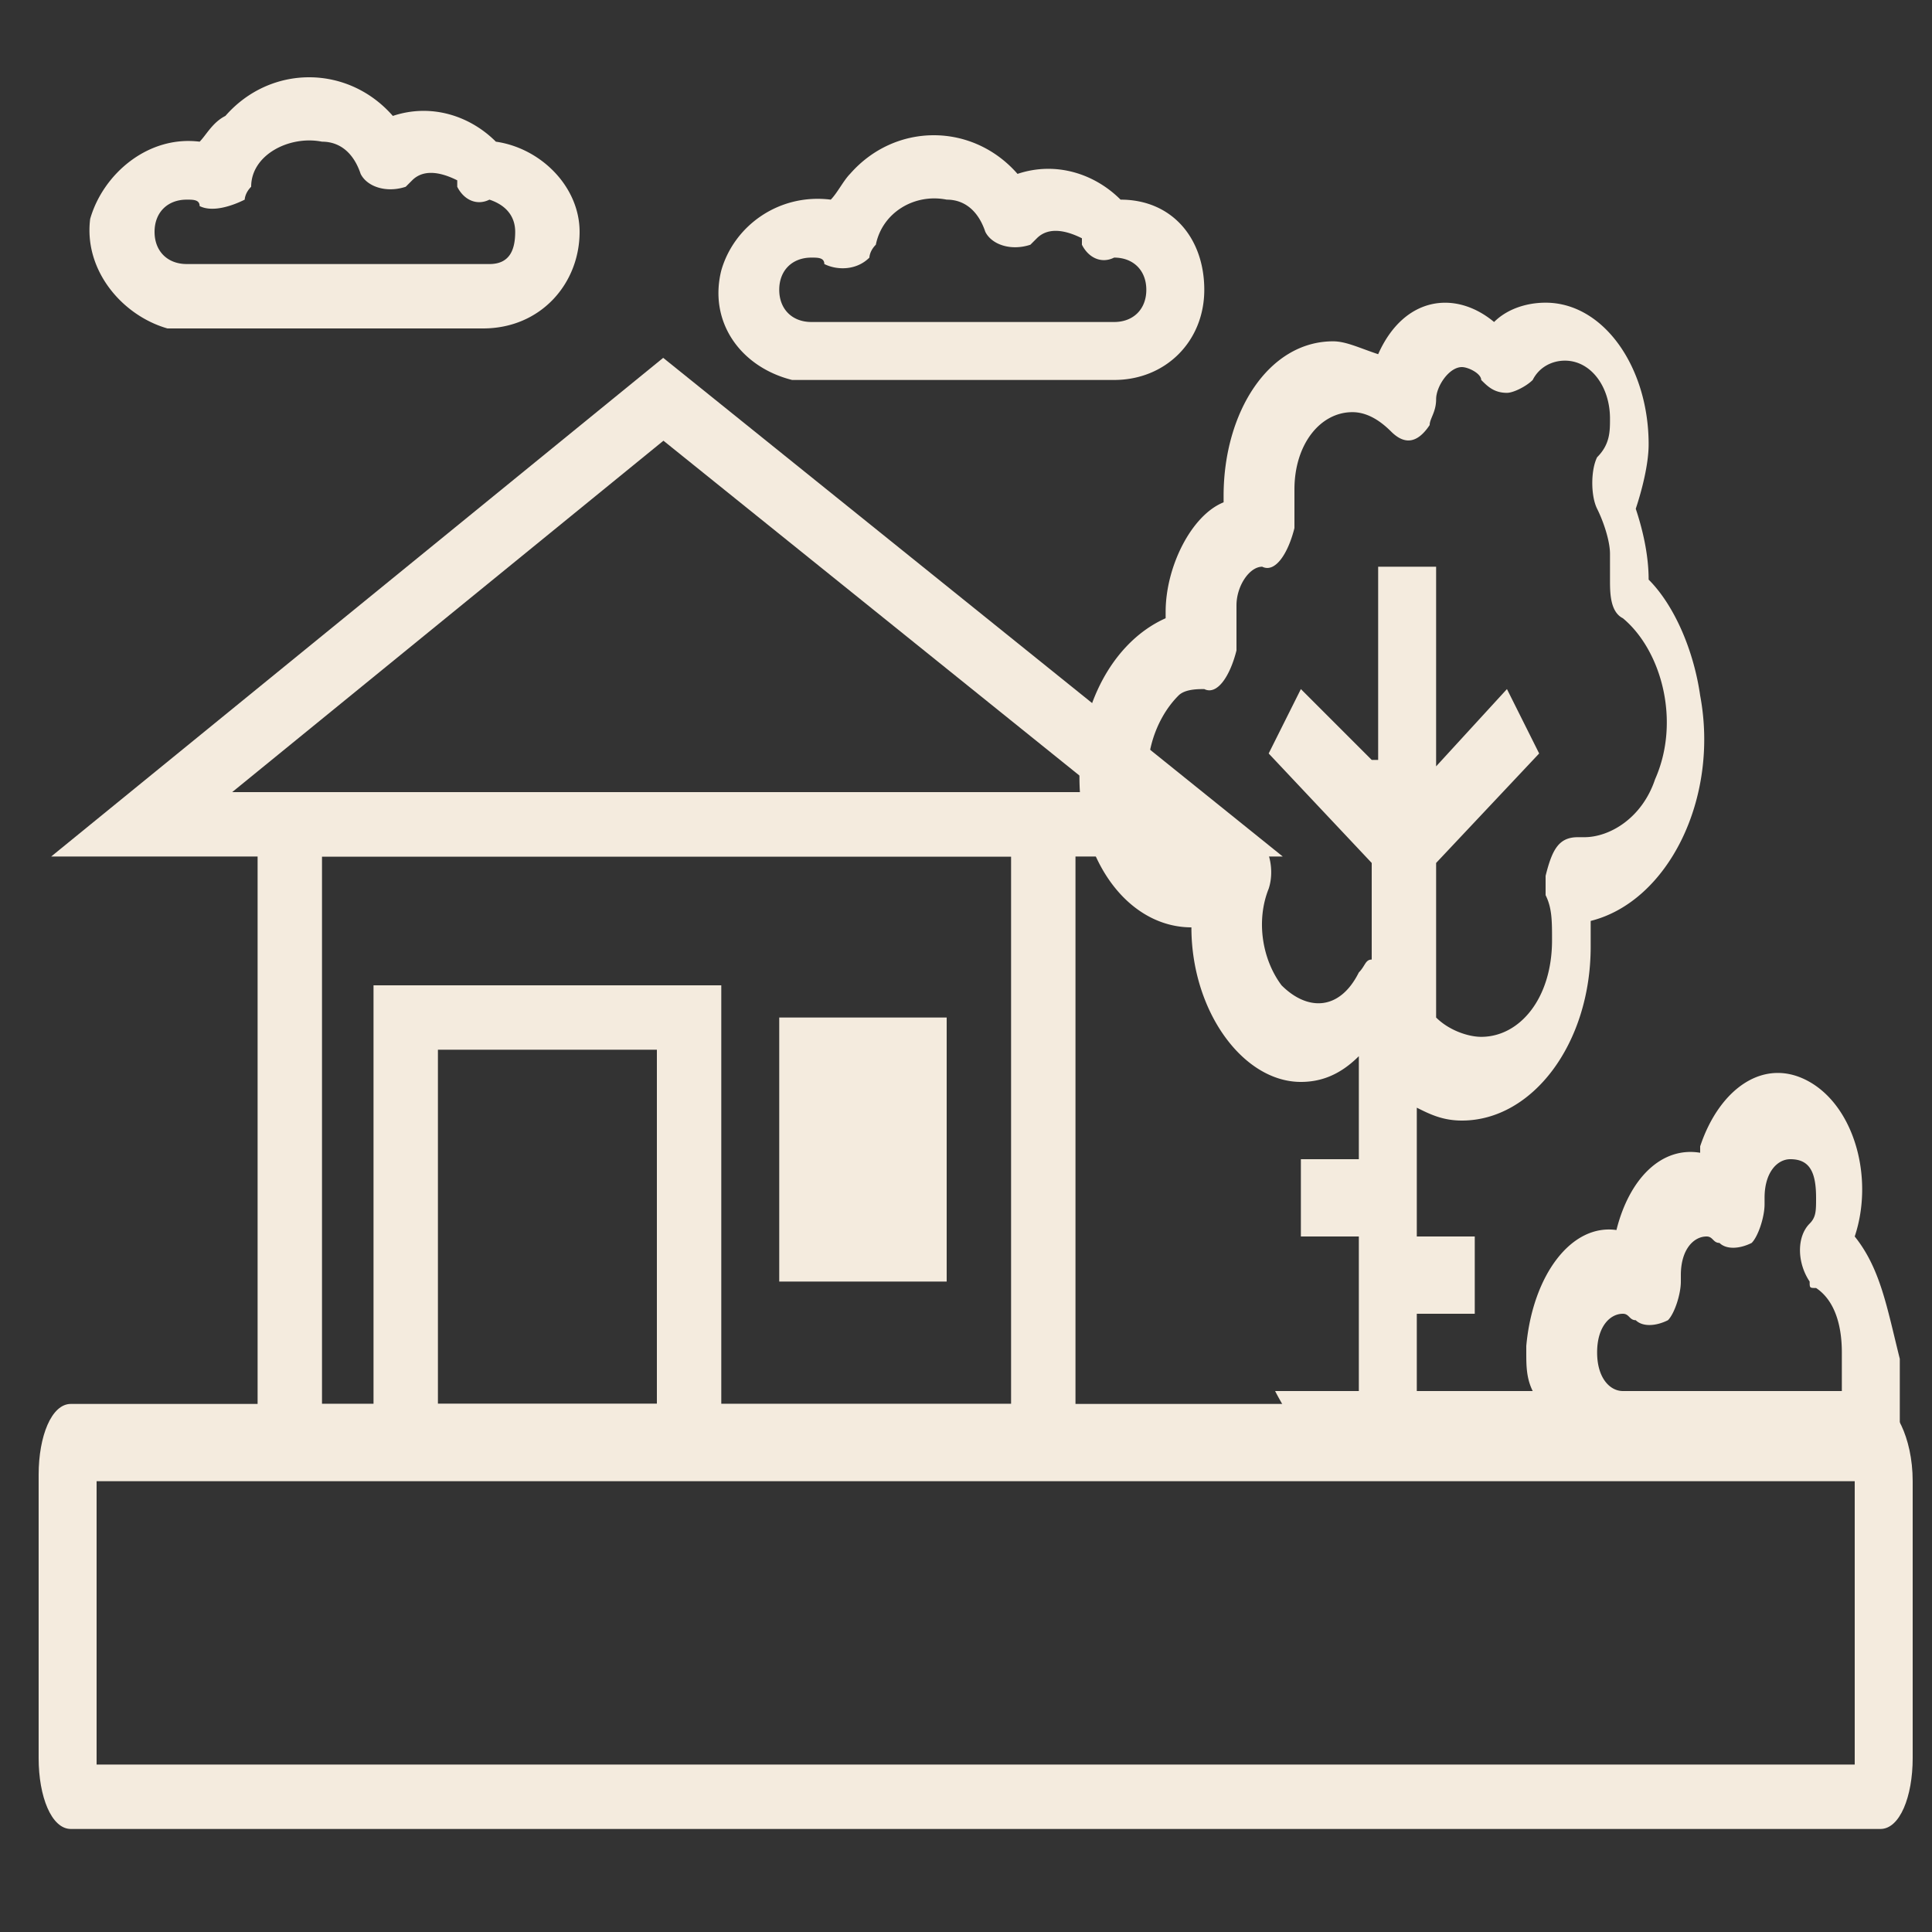 <svg xmlns="http://www.w3.org/2000/svg" xmlns:xlink="http://www.w3.org/1999/xlink" viewBox="0 0 30 30"><rect x="0" y="0" width="30" height="30" fill="#333333" stroke="none"/><defs><path id="a" d="M0 0h30v30H0z"/></defs><clipPath id="b"><use xlink:href="#a" overflow="visible"/></clipPath><path clip-path="url(#b)" fill="#F4EBDE" d="M7.7 2.2c-.4-.4-1-.6-1.6-.4-.7-.8-1.9-.8-2.6 0-.2.1-.3.3-.4.4-.8-.1-1.5.5-1.7 1.2-.1.8.5 1.5 1.2 1.7h4.9c.9 0 1.5-.7 1.5-1.5 0-.7-.6-1.3-1.3-1.4m-.1 1.9H2.9c-.3 0-.5-.2-.5-.5s.2-.5.5-.5c.1 0 .2 0 .2.1.2.1.5 0 .7-.1 0 0 0-.1.1-.2 0-.5.6-.8 1.1-.7.3 0 .5.2.6.5.1.2.4.3.7.2l.1-.1c.2-.2.5-.1.7 0v.1c.1.2.3.3.5.2.3.1.4.3.4.5 0 .3-.1.5-.4.5M17.4 3.1c-.4-.4-1-.6-1.6-.4-.7-.8-1.9-.8-2.6 0-.1.1-.2.3-.3.4-.8-.1-1.5.4-1.7 1.1-.2.8.3 1.5 1.1 1.7h5c.8 0 1.4-.6 1.4-1.4 0-.8-.5-1.4-1.3-1.4M17.3 5h-4.7c-.3 0-.5-.2-.5-.5s.2-.5.5-.5c.1 0 .2 0 .2.1.2.1.5.1.7-.1 0 0 0-.1.1-.2.1-.5.6-.8 1.1-.7.3 0 .5.2.6.5.1.2.4.3.7.2l.1-.1c.2-.2.5-.1.7 0v.1c.1.2.3.3.5.2.3 0 .5.2.5.5s-.2.5-.5.5M28.8 19.2c.3-.9 0-2-.7-2.4-.7-.4-1.4.1-1.7 1v.1c-.6-.1-1.1.4-1.3 1.2-.7-.1-1.3.7-1.4 1.8v.1c0 .2 0 .4.1.6H22v-1.2h.9v-1.2H22v-2c.2.1.4.2.7.2 1.1 0 2-1.2 2-2.7v-.4c1.2-.3 2-1.9 1.7-3.5-.1-.7-.4-1.4-.8-1.8 0-.4-.1-.8-.2-1.1.1-.3.2-.7.2-1 0-1.2-.7-2.2-1.6-2.2-.3 0-.6.1-.8.3-.6-.5-1.4-.4-1.8.5-.3-.1-.5-.2-.7-.2-1 0-1.7 1.1-1.7 2.4v.1c-.5.2-.9 1-.9 1.7v.1c-.9.4-1.5 1.6-1.3 3 .2 1.1.9 1.8 1.7 1.8 0 1.3.8 2.4 1.7 2.4.3 0 .6-.1.9-.4V18h-.9v1.2h.9v2.4h-1.3c.1.2.3.5.4.8l2.2.3c0-.1.1-.2.2-.2.9 0 1.7-.1 2.6 0 .4-.1.9-.2 1.3-.1.1 0 .2.1.3.3.9-.1 1.8-.2 2.7-.2v-1.4c-.2-.8-.3-1.4-.7-1.9zm-7.5-7.4l-1.1-1.1-.5 1 1.6 1.7v1.5c-.1 0-.1.1-.2.2-.3.6-.8.6-1.2.2-.3-.4-.4-1-.2-1.5.1-.3 0-.7-.2-.8a.3.3 0 00-.4 0c-.4.3-1 .1-1.2-.5-.2-.6 0-1.3.4-1.7.1-.1.3-.1.4-.1.2.1.4-.2.5-.6v-.4-.3c0-.3.2-.6.4-.6.2.1.4-.2.5-.6V8v-.4c0-.7.4-1.2.9-1.2.2 0 .4.1.6.3.2.2.4.2.6-.1 0-.1.1-.2.1-.4s.2-.5.4-.5c.1 0 .3.1.3.2.1.1.2.2.4.2.1 0 .3-.1.4-.2.1-.2.3-.3.5-.3.4 0 .7.4.7.9 0 .2 0 .4-.2.6-.1.2-.1.6 0 .8.1.2.2.5.2.7V9c0 .2 0 .5.2.6.6.5.9 1.6.5 2.5-.2.6-.7.9-1.1.9h-.1c-.3 0-.4.2-.5.6v.3c.1.2.1.4.1.7 0 .9-.5 1.5-1.1 1.5-.2 0-.5-.1-.7-.3v-2.4l1.6-1.7-.5-1-1.1 1.2V8.8h-.9v3zm7.4 9.8h-3.5c-.2 0-.4-.2-.4-.6 0-.4.2-.6.4-.6.1 0 .1.1.2.1.1.1.3.1.5 0 .1-.1.2-.4.2-.6v-.1c0-.4.2-.6.4-.6.1 0 .1.1.2.1.1.1.3.1.5 0 .1-.1.2-.4.2-.6v-.1c0-.4.2-.6.4-.6.3 0 .4.2.4.6 0 .2 0 .3-.1.4-.2.2-.2.6 0 .9 0 .1 0 .1.1.1.3.2.4.6.4 1v.6z"/><path clip-path="url(#b)" fill="#F4EBDE" d="M28.8 27.4H1.5V23h27.3v4.4zm.4-5.6H1.1c-.3 0-.5.5-.5 1.1v4.4c0 .6.2 1.1.5 1.1h28.1c.3 0 .5-.5.5-1.1V23c0-.7-.3-1.2-.5-1.2"/><path clip-path="url(#b)" fill="none" stroke="#F4EBDE" stroke-miterlimit="10" d="M4.5 12.8h11.7v9.5H4.5z"/><path clip-path="url(#b)" fill="none" stroke="#F4EBDE" stroke-miterlimit="10" d="M6.3 15.8h4.4v6.5H6.3z"/><path clip-path="url(#b)" fill="#F4EBDE" d="M12.1 15.8h2.6v4.1h-2.6z"/><path clip-path="url(#b)" fill="none" stroke="#F4EBDE" stroke-miterlimit="10" d="M10.3 6.2l-8.1 6.6h16.3z"/></svg>